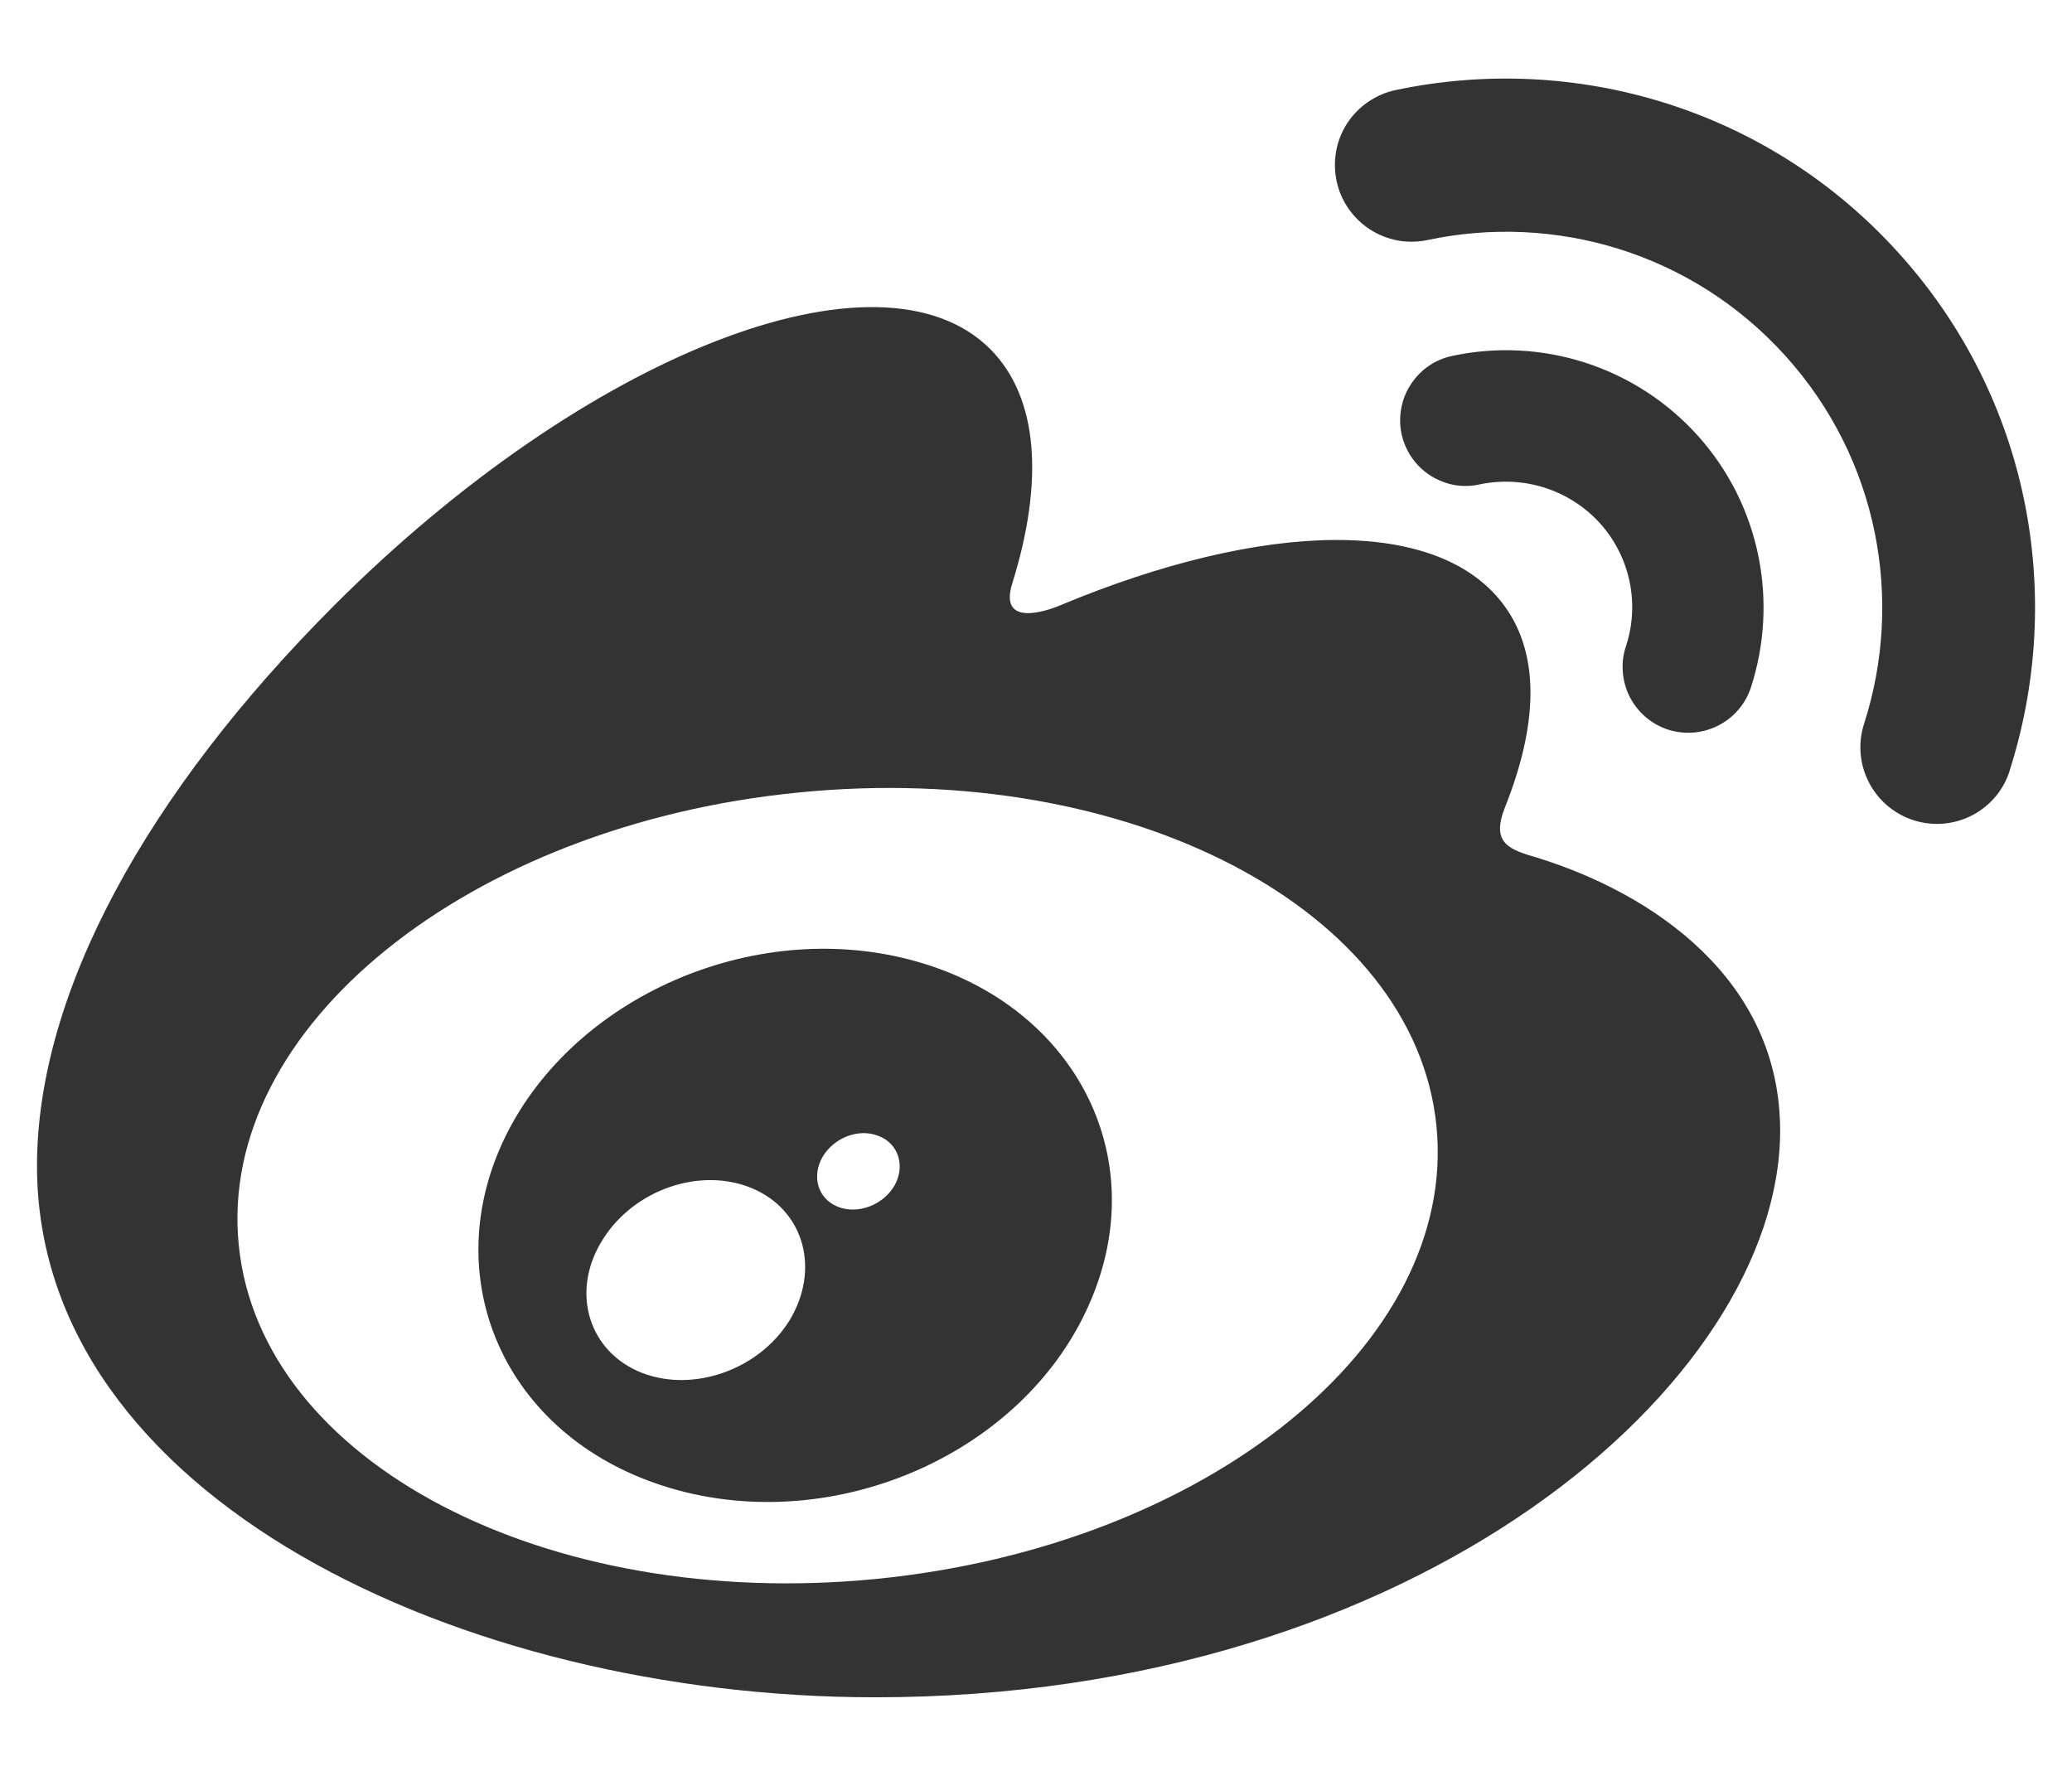 <svg width="14" height="12" viewBox="0 0 14 12" fill="none" xmlns="http://www.w3.org/2000/svg">
<path d="M6.145 6.484C5.081 6.208 3.88 6.738 3.417 7.675C2.947 8.631 3.402 9.692 4.477 10.039C5.589 10.399 6.902 9.848 7.358 8.816C7.806 7.806 7.245 6.769 6.145 6.484ZM5.333 8.925C5.117 9.27 4.653 9.42 4.305 9.263C3.961 9.106 3.859 8.705 4.077 8.369C4.291 8.034 4.737 7.884 5.083 8.03C5.433 8.178 5.545 8.577 5.333 8.925ZM6.044 8.011C5.966 8.145 5.792 8.209 5.658 8.153C5.525 8.098 5.483 7.948 5.558 7.817C5.636 7.686 5.802 7.623 5.934 7.675C6.07 7.725 6.119 7.877 6.044 8.011ZM11.27 4.93C11.505 5.005 11.755 4.877 11.831 4.644C12.016 4.072 11.9 3.419 11.469 2.941C11.264 2.714 11.003 2.545 10.712 2.451C10.422 2.357 10.111 2.341 9.812 2.405C9.755 2.417 9.701 2.44 9.653 2.473C9.605 2.506 9.564 2.549 9.532 2.598C9.5 2.647 9.478 2.702 9.468 2.759C9.457 2.817 9.458 2.876 9.47 2.933C9.483 2.99 9.506 3.044 9.539 3.092C9.572 3.14 9.615 3.181 9.664 3.213C9.713 3.244 9.768 3.266 9.825 3.277C9.882 3.287 9.941 3.286 9.998 3.273C10.286 3.213 10.597 3.302 10.809 3.534C10.91 3.645 10.979 3.781 11.01 3.927C11.041 4.073 11.033 4.225 10.986 4.367C10.967 4.423 10.96 4.482 10.965 4.54C10.969 4.598 10.985 4.655 11.011 4.708C11.038 4.76 11.074 4.806 11.119 4.845C11.163 4.883 11.215 4.912 11.27 4.93ZM12.83 1.711C11.944 0.728 10.636 0.353 9.428 0.609C9.362 0.623 9.299 0.651 9.243 0.689C9.187 0.728 9.139 0.777 9.102 0.834C9.065 0.891 9.04 0.955 9.028 1.022C9.016 1.088 9.017 1.157 9.031 1.223C9.045 1.29 9.072 1.353 9.111 1.409C9.15 1.465 9.199 1.513 9.256 1.55C9.313 1.587 9.377 1.612 9.443 1.625C9.51 1.637 9.579 1.636 9.645 1.622C10.505 1.439 11.433 1.706 12.064 2.405C12.694 3.103 12.864 4.056 12.595 4.891C12.508 5.163 12.656 5.453 12.928 5.542C13.2 5.63 13.491 5.481 13.578 5.211V5.209C13.955 4.031 13.717 2.692 12.83 1.711ZM10.391 5.797C10.2 5.741 10.07 5.702 10.17 5.452C10.386 4.909 10.408 4.441 10.175 4.108C9.738 3.481 8.537 3.516 7.162 4.091C7.162 4.091 6.731 4.28 6.841 3.938C7.052 3.258 7.02 2.689 6.691 2.359C5.945 1.613 3.962 2.388 2.261 4.088C0.989 5.361 0.25 6.711 0.25 7.878C0.25 10.111 3.112 11.469 5.914 11.469C9.586 11.469 12.028 9.336 12.028 7.641C12.028 6.617 11.166 6.038 10.391 5.797ZM5.922 10.669C3.688 10.889 1.758 9.88 1.613 8.411C1.467 6.944 3.163 5.575 5.397 5.355C7.631 5.133 9.561 6.144 9.706 7.611C9.85 9.078 8.156 10.447 5.922 10.669Z" fill="#333333"/>
</svg>

